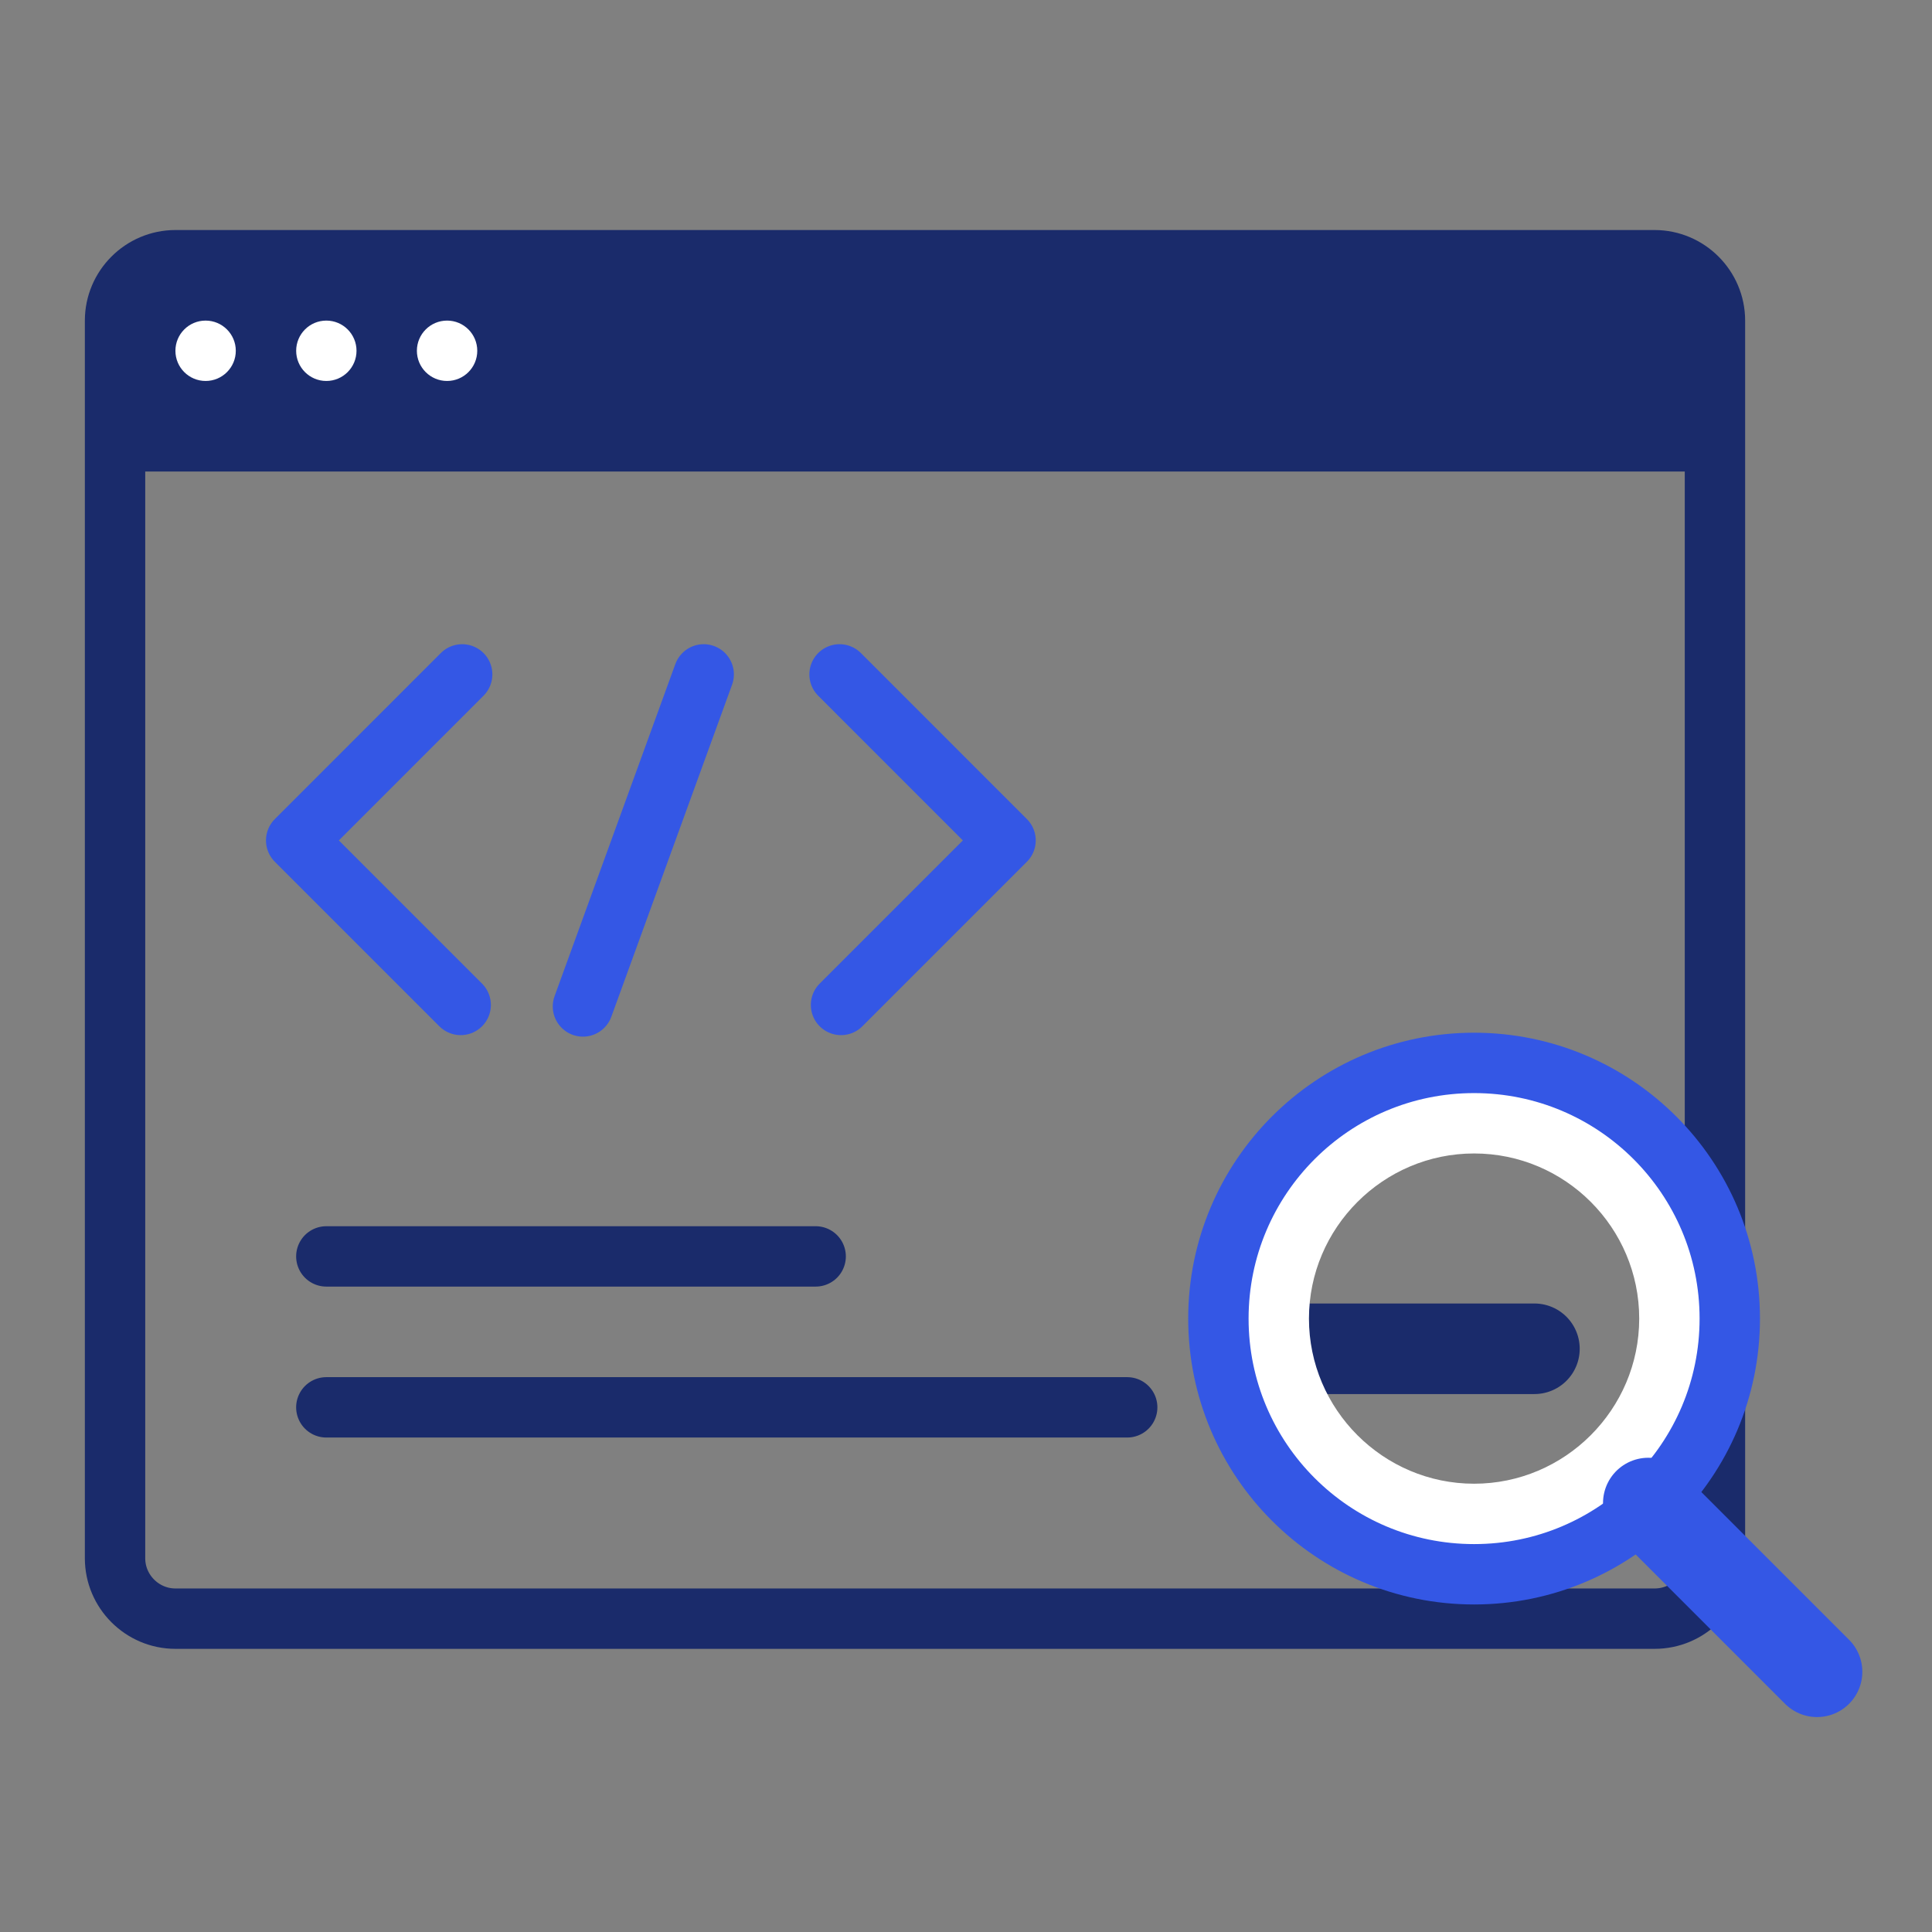 <svg width="64" height="64" viewBox="0 0 64 64" fill="none" xmlns="http://www.w3.org/2000/svg">
<rect x="0" y="0" width="64" height="64" fill="#808080" stroke="none"/>
<path d="M54.81 53.62H5.811C4.711 53.62 3.811 52.72 3.811 51.62V10.62C3.811 9.52 4.711 8.62 5.811 8.62H54.81C55.91 8.62 56.81 9.52 56.81 10.62V51.62C56.81 52.73 55.92 53.62 54.81 53.62Z" stroke="#1A2B6B" stroke-width="2" stroke-miterlimit="10" stroke-linecap="round" stroke-linejoin="round"/>
<path d="M56.81 8.62H3.811V15.62H56.81V8.62Z" fill="#1A2B6B"/>
<path d="M41.5 44.68H50.83" stroke="#1A2B6B" stroke-width="3" stroke-miterlimit="10" stroke-linecap="round" stroke-linejoin="round"/>
<path d="M10.81 41.62H27.02" stroke="#1A2B6B" stroke-width="2" stroke-miterlimit="10" stroke-linecap="round" stroke-linejoin="round"/>
<path d="M10.81 46.62H37.34" stroke="#1A2B6B" stroke-width="2" stroke-miterlimit="10" stroke-linecap="round" stroke-linejoin="round"/>
<path d="M6.811 12.62C7.363 12.62 7.811 12.172 7.811 11.62C7.811 11.068 7.363 10.62 6.811 10.62C6.258 10.62 5.811 11.068 5.811 11.62C5.811 12.172 6.258 12.62 6.811 12.62Z" fill="white"/>
<path d="M10.81 12.62C11.363 12.62 11.81 12.172 11.81 11.62C11.81 11.068 11.363 10.62 10.81 10.62C10.258 10.62 9.811 11.068 9.811 11.62C9.811 12.172 10.258 12.62 10.81 12.62Z" fill="white"/>
<path d="M14.81 12.62C15.363 12.62 15.81 12.172 15.81 11.62C15.81 11.068 15.363 10.62 14.81 10.62C14.258 10.62 13.81 11.068 13.81 11.62C13.81 12.172 14.258 12.62 14.81 12.62Z" fill="white"/>
<path d="M15.31 22.34L9.811 27.84L15.261 33.29" stroke="#3457E5" stroke-width="2" stroke-miterlimit="10" stroke-linecap="round" stroke-linejoin="round"/>
<path d="M27.811 22.34L33.31 27.84L27.86 33.29" stroke="#3457E5" stroke-width="2" stroke-miterlimit="10" stroke-linecap="round" stroke-linejoin="round"/>
<path d="M23.311 22.34L19.311 33.34" stroke="#3457E5" stroke-width="2" stroke-miterlimit="10" stroke-linecap="round" stroke-linejoin="round"/>
<path d="M48.831 38.21C51.851 38.21 54.301 40.67 54.301 43.68C54.301 46.69 51.841 49.15 48.831 49.15C45.821 49.15 43.361 46.69 43.361 43.68C43.361 40.67 45.821 38.21 48.831 38.21ZM48.831 35.21C44.151 35.21 40.361 39 40.361 43.68C40.361 48.36 44.151 52.15 48.831 52.15C53.511 52.15 57.301 48.36 57.301 43.68C57.311 39 53.511 35.21 48.831 35.21Z" fill="white"/>
<path d="M48.831 52.15C53.509 52.15 57.301 48.358 57.301 43.68C57.301 39.002 53.509 35.21 48.831 35.21C44.154 35.21 40.361 39.002 40.361 43.68C40.361 48.358 44.154 52.15 48.831 52.15Z" stroke="#3457E5" stroke-width="2" stroke-miterlimit="10" stroke-linecap="round" stroke-linejoin="round"/>
<path d="M54.602 49.79L60.192 55.38" stroke="#3457E5" stroke-width="3" stroke-miterlimit="10" stroke-linecap="round" stroke-linejoin="round"/>
</svg>
